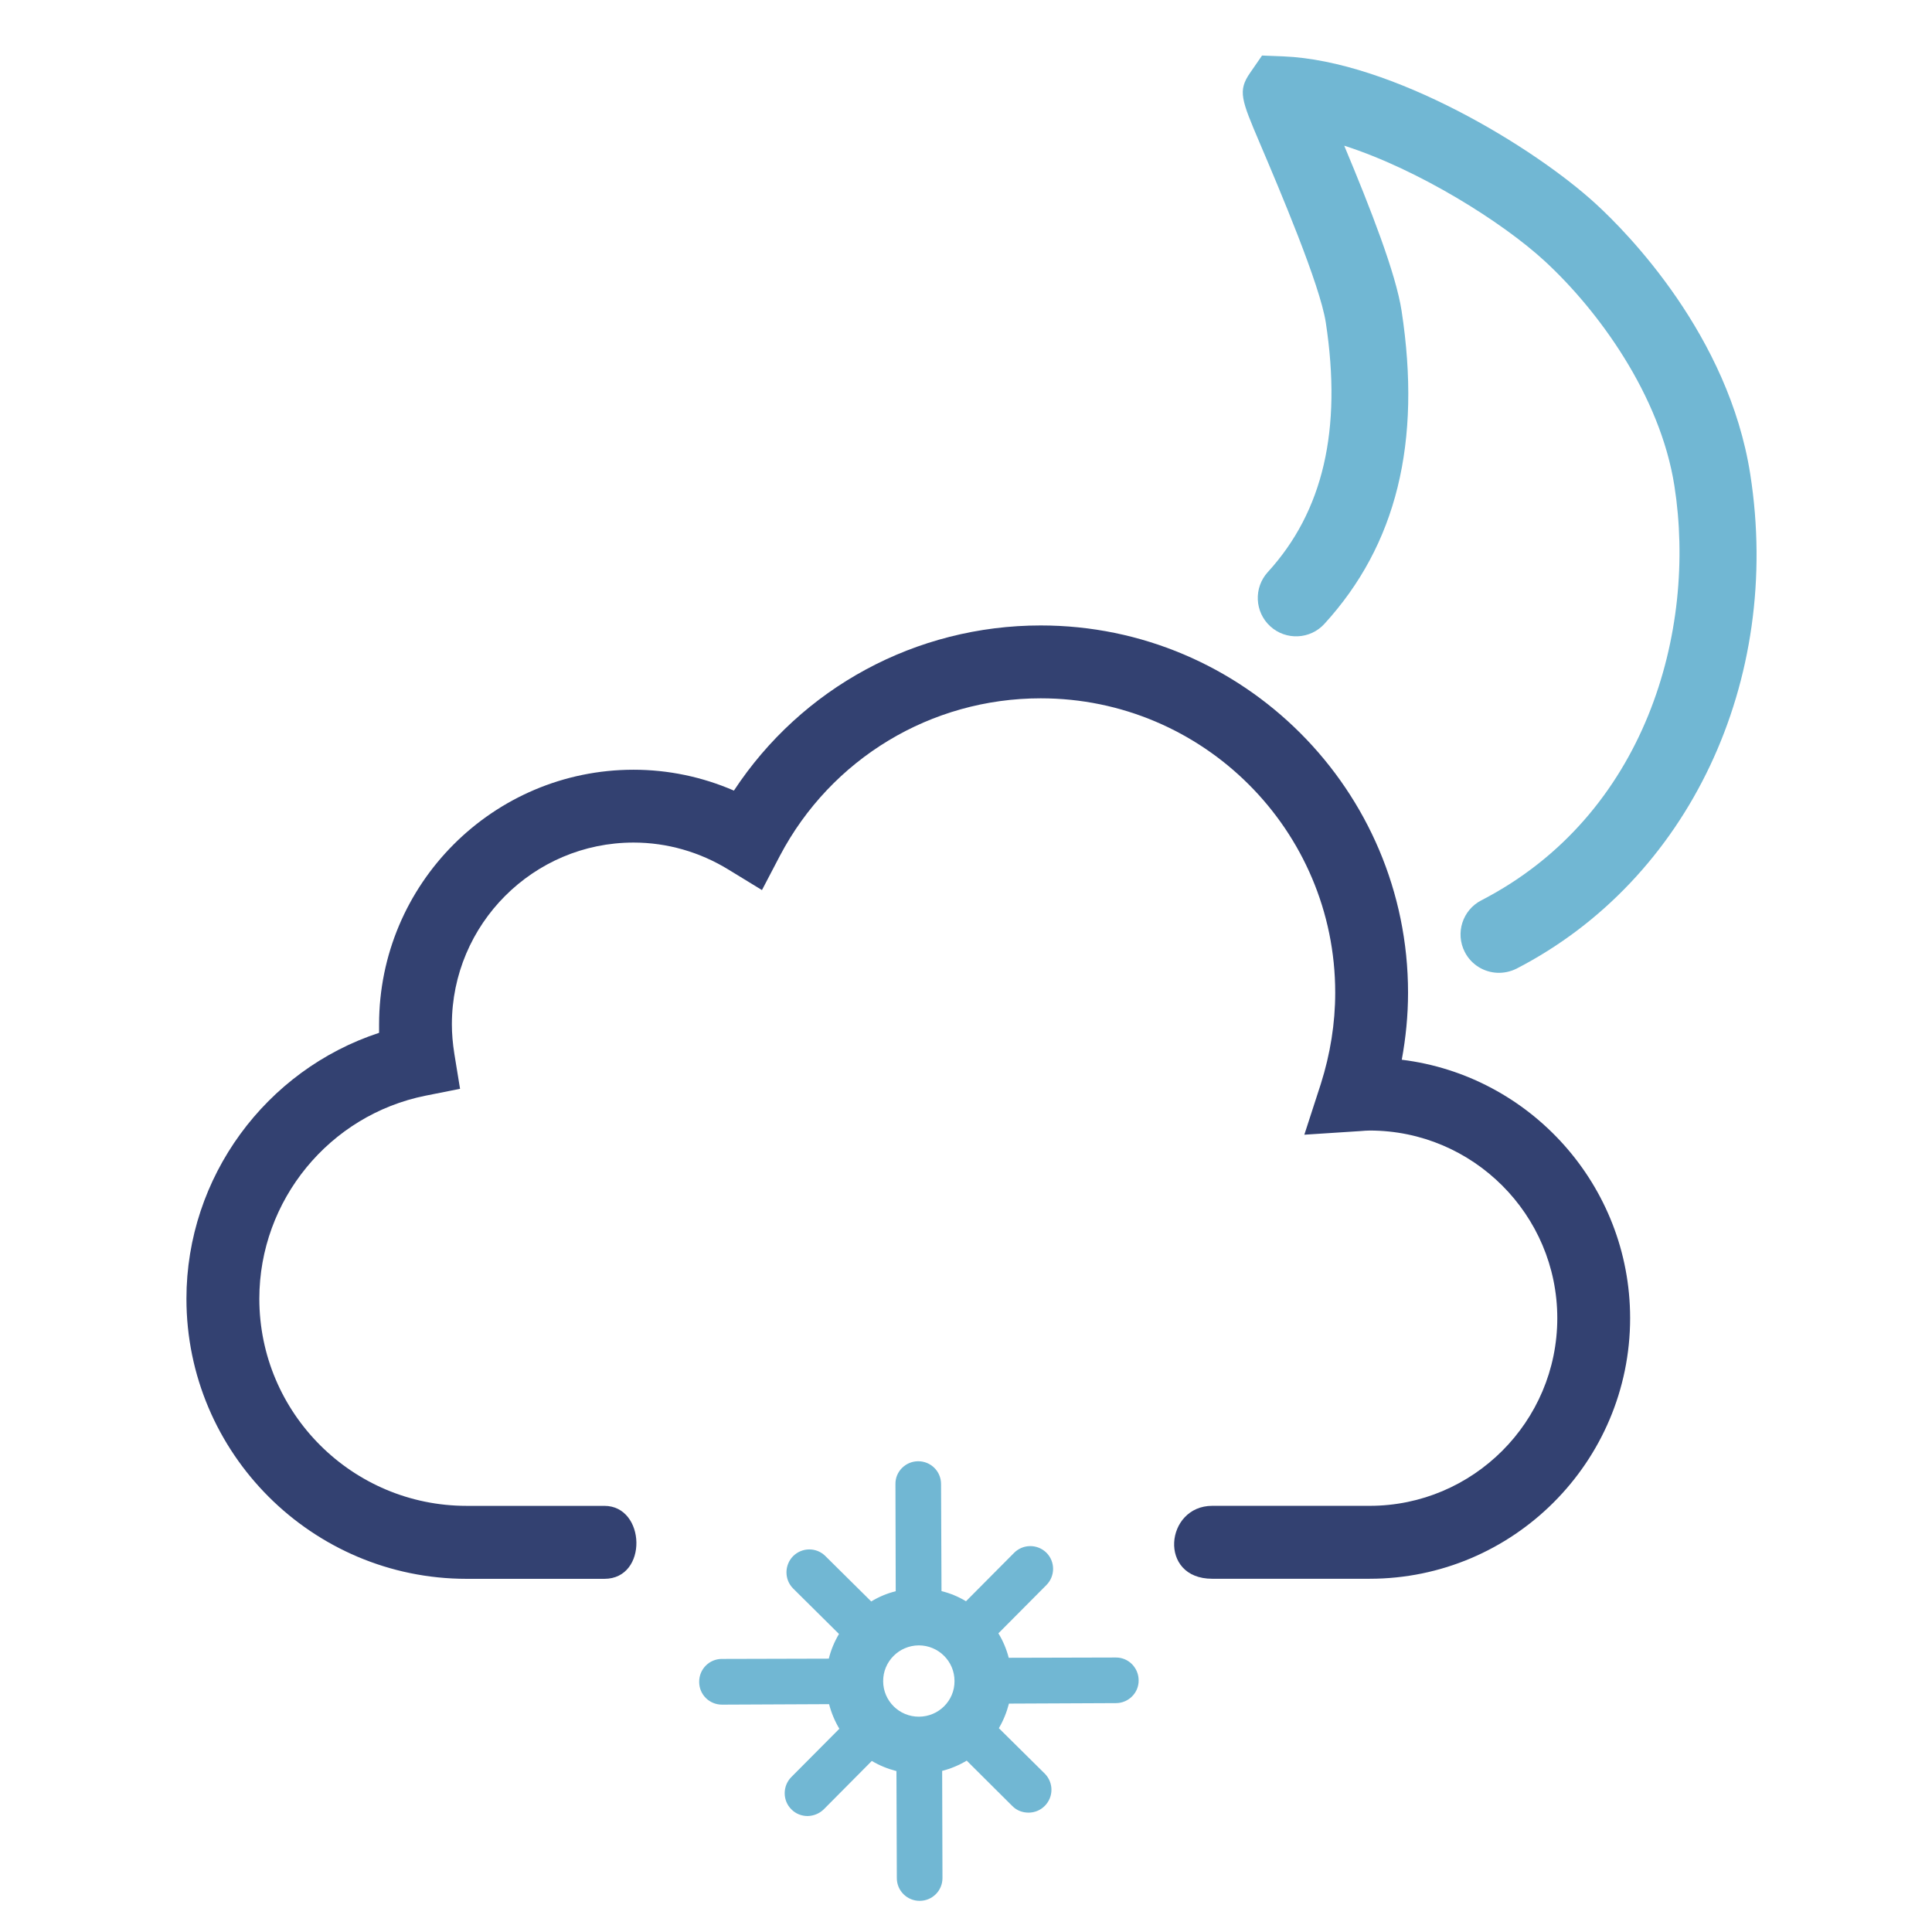 <?xml version="1.0" encoding="utf-8"?>
<!-- Generator: Adobe Illustrator 15.1.0, SVG Export Plug-In . SVG Version: 6.00 Build 0)  -->
<!DOCTYPE svg PUBLIC "-//W3C//DTD SVG 1.1//EN" "http://www.w3.org/Graphics/SVG/1.1/DTD/svg11.dtd">
<svg version="1.1" id="Warstwa_1" xmlns="http://www.w3.org/2000/svg" xmlns:xlink="http://www.w3.org/1999/xlink" x="0px" y="0px"
	 width="56px" height="56px" viewBox="0 0 56 56" enable-background="new 0 0 56 56" xml:space="preserve">
<g>
	<g>
		<g>
			<path fill="#334171" d="M40.631,30.717c0.118-0.642,0.182-1.289,0.182-1.943c0-5.868-4.773-10.645-10.646-10.645
				c-3.617,0-6.933,1.808-8.894,4.787c-0.917-0.398-1.908-0.605-2.908-0.605c-4.071,0-7.377,3.313-7.377,7.382v0.244
				c-3.284,1.078-5.584,4.181-5.584,7.707c0,4.478,3.645,8.119,8.121,8.119h3.994c1.272,0,1.201-2.115,0-2.115h-3.994
				c-3.314,0-6.008-2.69-6.008-6.004c0-2.849,2.027-5.326,4.821-5.886l0.997-0.198l-0.164-1.006
				c-0.05-0.316-0.073-0.597-0.073-0.861c0-2.906,2.362-5.271,5.267-5.271c0.968,0,1.919,0.272,2.756,0.787l0.965,0.59l0.521-0.996
				c1.485-2.816,4.379-4.562,7.56-4.562c4.708,0,8.535,3.825,8.535,8.531c0,0.896-0.144,1.781-0.415,2.639l-0.48,1.479l1.635-0.106
				c0.086-0.007,0.172-0.015,0.259-0.015c2.995,0,5.438,2.44,5.438,5.438c0,3.002-2.443,5.44-5.438,5.44h-4.563
				c-1.363,0-1.58,2.114,0,2.114H39.7c4.163,0,7.55-3.391,7.55-7.557C47.248,34.361,44.355,31.174,40.631,30.717"/>
		</g>
	</g>
</g>
<path fill="#71B7D3" d="M32.343,48.044l-3.103,0.008v0.005c-0.065-0.252-0.166-0.494-0.301-0.714l1.393-1.401
	c0.257-0.26,0.257-0.678-0.002-0.937c-0.262-0.256-0.68-0.254-0.938,0.007L28,46.413c-0.219-0.133-0.461-0.233-0.71-0.294
	l-0.013-3.104c0-0.367-0.297-0.662-0.666-0.66c-0.362,0.002-0.664,0.299-0.656,0.664l0.008,3.104
	c-0.255,0.062-0.491,0.163-0.71,0.296l-1.327-1.314c-0.258-0.26-0.677-0.258-0.937,0c-0.257,0.261-0.257,0.681,0,0.938l1.329,1.318
	l0.003-0.004c-0.132,0.222-0.235,0.465-0.299,0.724c0.005-0.003,0.005-0.004,0.005-0.004l-3.105,0.008
	c-0.365,0-0.66,0.3-0.656,0.667c0,0.366,0.296,0.659,0.662,0.658l3.102-0.014v-0.004c0.066,0.254,0.167,0.496,0.299,0.717
	l-1.392,1.4c-0.258,0.26-0.256,0.686,0.005,0.939c0.127,0.129,0.298,0.191,0.47,0.191c0.168-0.005,0.335-0.067,0.466-0.195
	l1.392-1.402c0.219,0.131,0.461,0.229,0.714,0.294l0.011,3.103c0,0.367,0.301,0.66,0.662,0.658c0.368,0,0.662-0.296,0.661-0.662
	l-0.009-3.105c0.254-0.064,0.497-0.168,0.714-0.298H28.02l1.323,1.317c0.13,0.133,0.3,0.191,0.47,0.191s0.34-0.064,0.47-0.195
	c0.259-0.261,0.258-0.676-0.001-0.937l-1.329-1.315c0,0,0,0.004-0.003,0.004c0.131-0.222,0.229-0.462,0.295-0.717l3.104-0.014
	c0.361-0.002,0.662-0.297,0.655-0.665C33.002,48.339,32.707,48.04,32.343,48.044 M26.635,49.759
	c-0.57,0.002-1.034-0.458-1.036-1.026c-0.005-0.57,0.458-1.037,1.032-1.041c0.569,0,1.036,0.459,1.036,1.033
	C27.672,49.294,27.208,49.758,26.635,49.759"/>
<g>
	<path fill="#71B7D3" d="M43.402,28.197c-0.386-0.016-0.754-0.232-0.944-0.602c-0.281-0.546-0.067-1.217,0.479-1.498
		c4.776-2.467,6.253-7.81,5.597-12.011c-0.411-2.636-2.217-5.101-3.769-6.527c-1.212-1.114-3.635-2.642-5.802-3.336
		c0.768,1.835,1.498,3.707,1.663,4.789c0.584,3.816-0.147,6.783-2.236,9.07c-0.413,0.454-1.118,0.486-1.571,0.072
		c-0.453-0.415-0.485-1.118-0.071-1.572c1.606-1.758,2.155-4.125,1.681-7.233c-0.169-1.1-1.35-3.876-1.917-5.209
		c-0.529-1.246-0.64-1.504-0.279-2.026l0.348-0.504l0.613,0.024c3.149,0.127,7.279,2.634,9.078,4.29
		c0.888,0.816,3.831,3.791,4.46,7.821c0.937,5.996-1.785,11.755-6.773,14.331C43.78,28.165,43.589,28.204,43.402,28.197z"/>
</g>
</svg>
